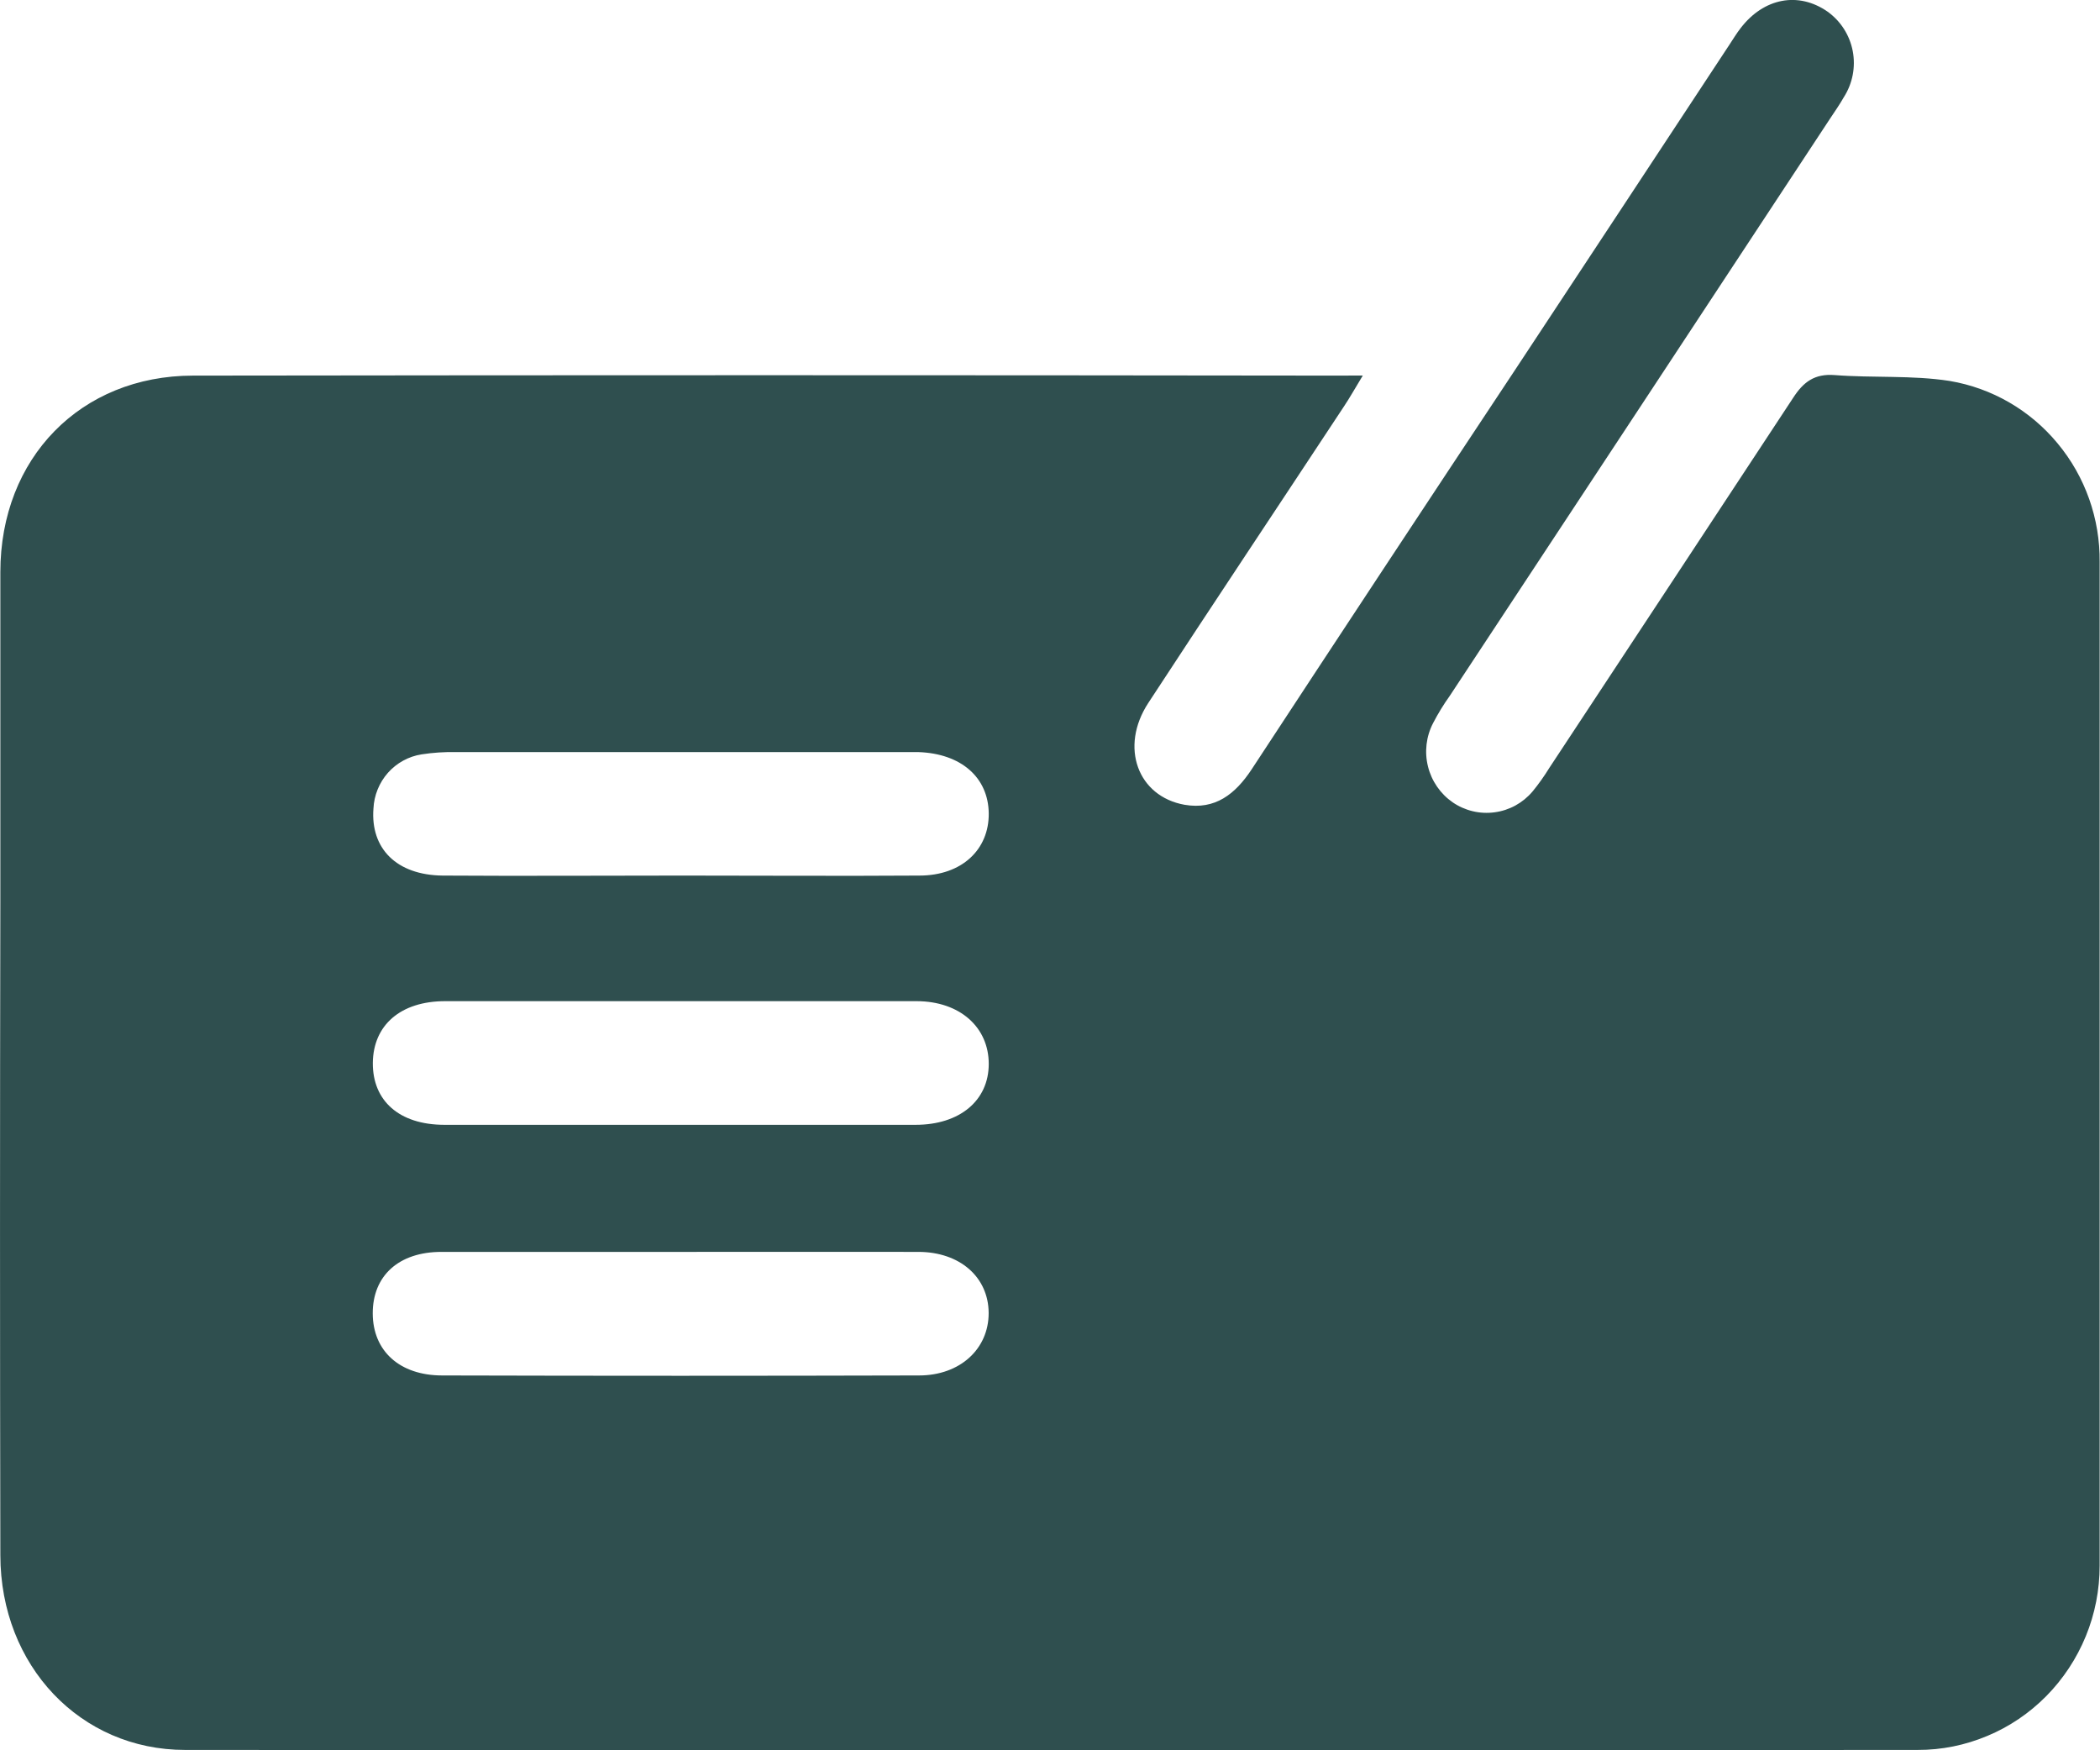 <svg width="24" height="20" viewBox="0 0 24 20" fill="none" xmlns="http://www.w3.org/2000/svg">
<g clip-path="url(#clip0_5504_6505)">
<path d="M15.575 4.291C15.481 4.446 15.424 4.548 15.359 4.645C14.614 5.775 13.863 6.901 13.123 8.033C12.793 8.538 13.004 9.101 13.538 9.196C13.887 9.256 14.117 9.075 14.304 8.792C15.302 7.27 16.304 5.751 17.309 4.236C18.128 2.996 18.946 1.754 19.764 0.512C19.807 0.448 19.846 0.381 19.894 0.32C20.159 -0.024 20.553 -0.098 20.885 0.132C21.035 0.239 21.139 0.4 21.174 0.583C21.209 0.766 21.172 0.955 21.072 1.111C21.023 1.198 20.965 1.279 20.91 1.363C19.465 3.559 18.017 5.755 16.569 7.951C16.498 8.05 16.434 8.155 16.378 8.263C16.299 8.415 16.278 8.592 16.32 8.759C16.361 8.925 16.462 9.071 16.602 9.168C16.742 9.264 16.913 9.305 17.081 9.282C17.25 9.26 17.404 9.175 17.514 9.045C17.585 8.959 17.649 8.868 17.707 8.774C18.636 7.366 19.564 5.958 20.491 4.549C20.61 4.364 20.738 4.268 20.968 4.286C21.407 4.32 21.853 4.286 22.282 4.353C22.764 4.434 23.202 4.687 23.516 5.067C23.831 5.446 24.001 5.927 23.996 6.422C23.996 10.245 23.996 14.067 23.996 17.89C23.996 18.166 23.943 18.44 23.838 18.696C23.733 18.952 23.58 19.184 23.387 19.38C23.194 19.575 22.965 19.731 22.712 19.836C22.46 19.942 22.19 19.997 21.916 19.996C15.316 20.001 8.716 20.001 2.115 19.996C0.921 19.996 0.006 19.037 0.004 17.772C-0.001 15.287 -0.001 12.801 0.004 10.316C0.004 9.057 0.004 7.798 0.004 6.538C0.004 5.233 0.922 4.294 2.204 4.292C6.556 4.286 10.908 4.286 15.261 4.292L15.575 4.291ZM7.799 10.005C8.702 10.005 9.604 10.011 10.507 10.005C10.993 10.005 11.303 9.708 11.3 9.296C11.296 8.885 10.986 8.611 10.497 8.594H10.331C8.626 8.594 6.919 8.594 5.212 8.594C5.08 8.591 4.948 8.6 4.818 8.62C4.67 8.643 4.534 8.718 4.434 8.83C4.334 8.943 4.275 9.088 4.268 9.239C4.233 9.696 4.532 9.999 5.058 10.005C5.966 10.011 6.886 10.005 7.799 10.005ZM7.755 12.853C8.657 12.853 9.561 12.853 10.464 12.853C10.968 12.853 11.3 12.576 11.3 12.157C11.3 11.738 10.97 11.441 10.475 11.44C8.679 11.44 6.883 11.44 5.088 11.44C4.578 11.44 4.265 11.714 4.261 12.146C4.258 12.578 4.562 12.852 5.077 12.853C5.966 12.854 6.862 12.853 7.757 12.853H7.755ZM7.791 14.305C6.876 14.305 5.961 14.305 5.045 14.305C4.556 14.305 4.259 14.579 4.26 15.008C4.261 15.438 4.568 15.716 5.051 15.717C6.868 15.722 8.685 15.722 10.503 15.717C10.974 15.717 11.3 15.412 11.299 15.003C11.297 14.594 10.971 14.306 10.497 14.305C9.597 14.304 8.693 14.305 7.791 14.305Z" fill="#2F4F4F"/>
</g>
<defs>
<clipPath id="clip0_5504_6505">
<rect width="24" height="20" fill="white"/>
</clipPath>
</defs>
</svg>
